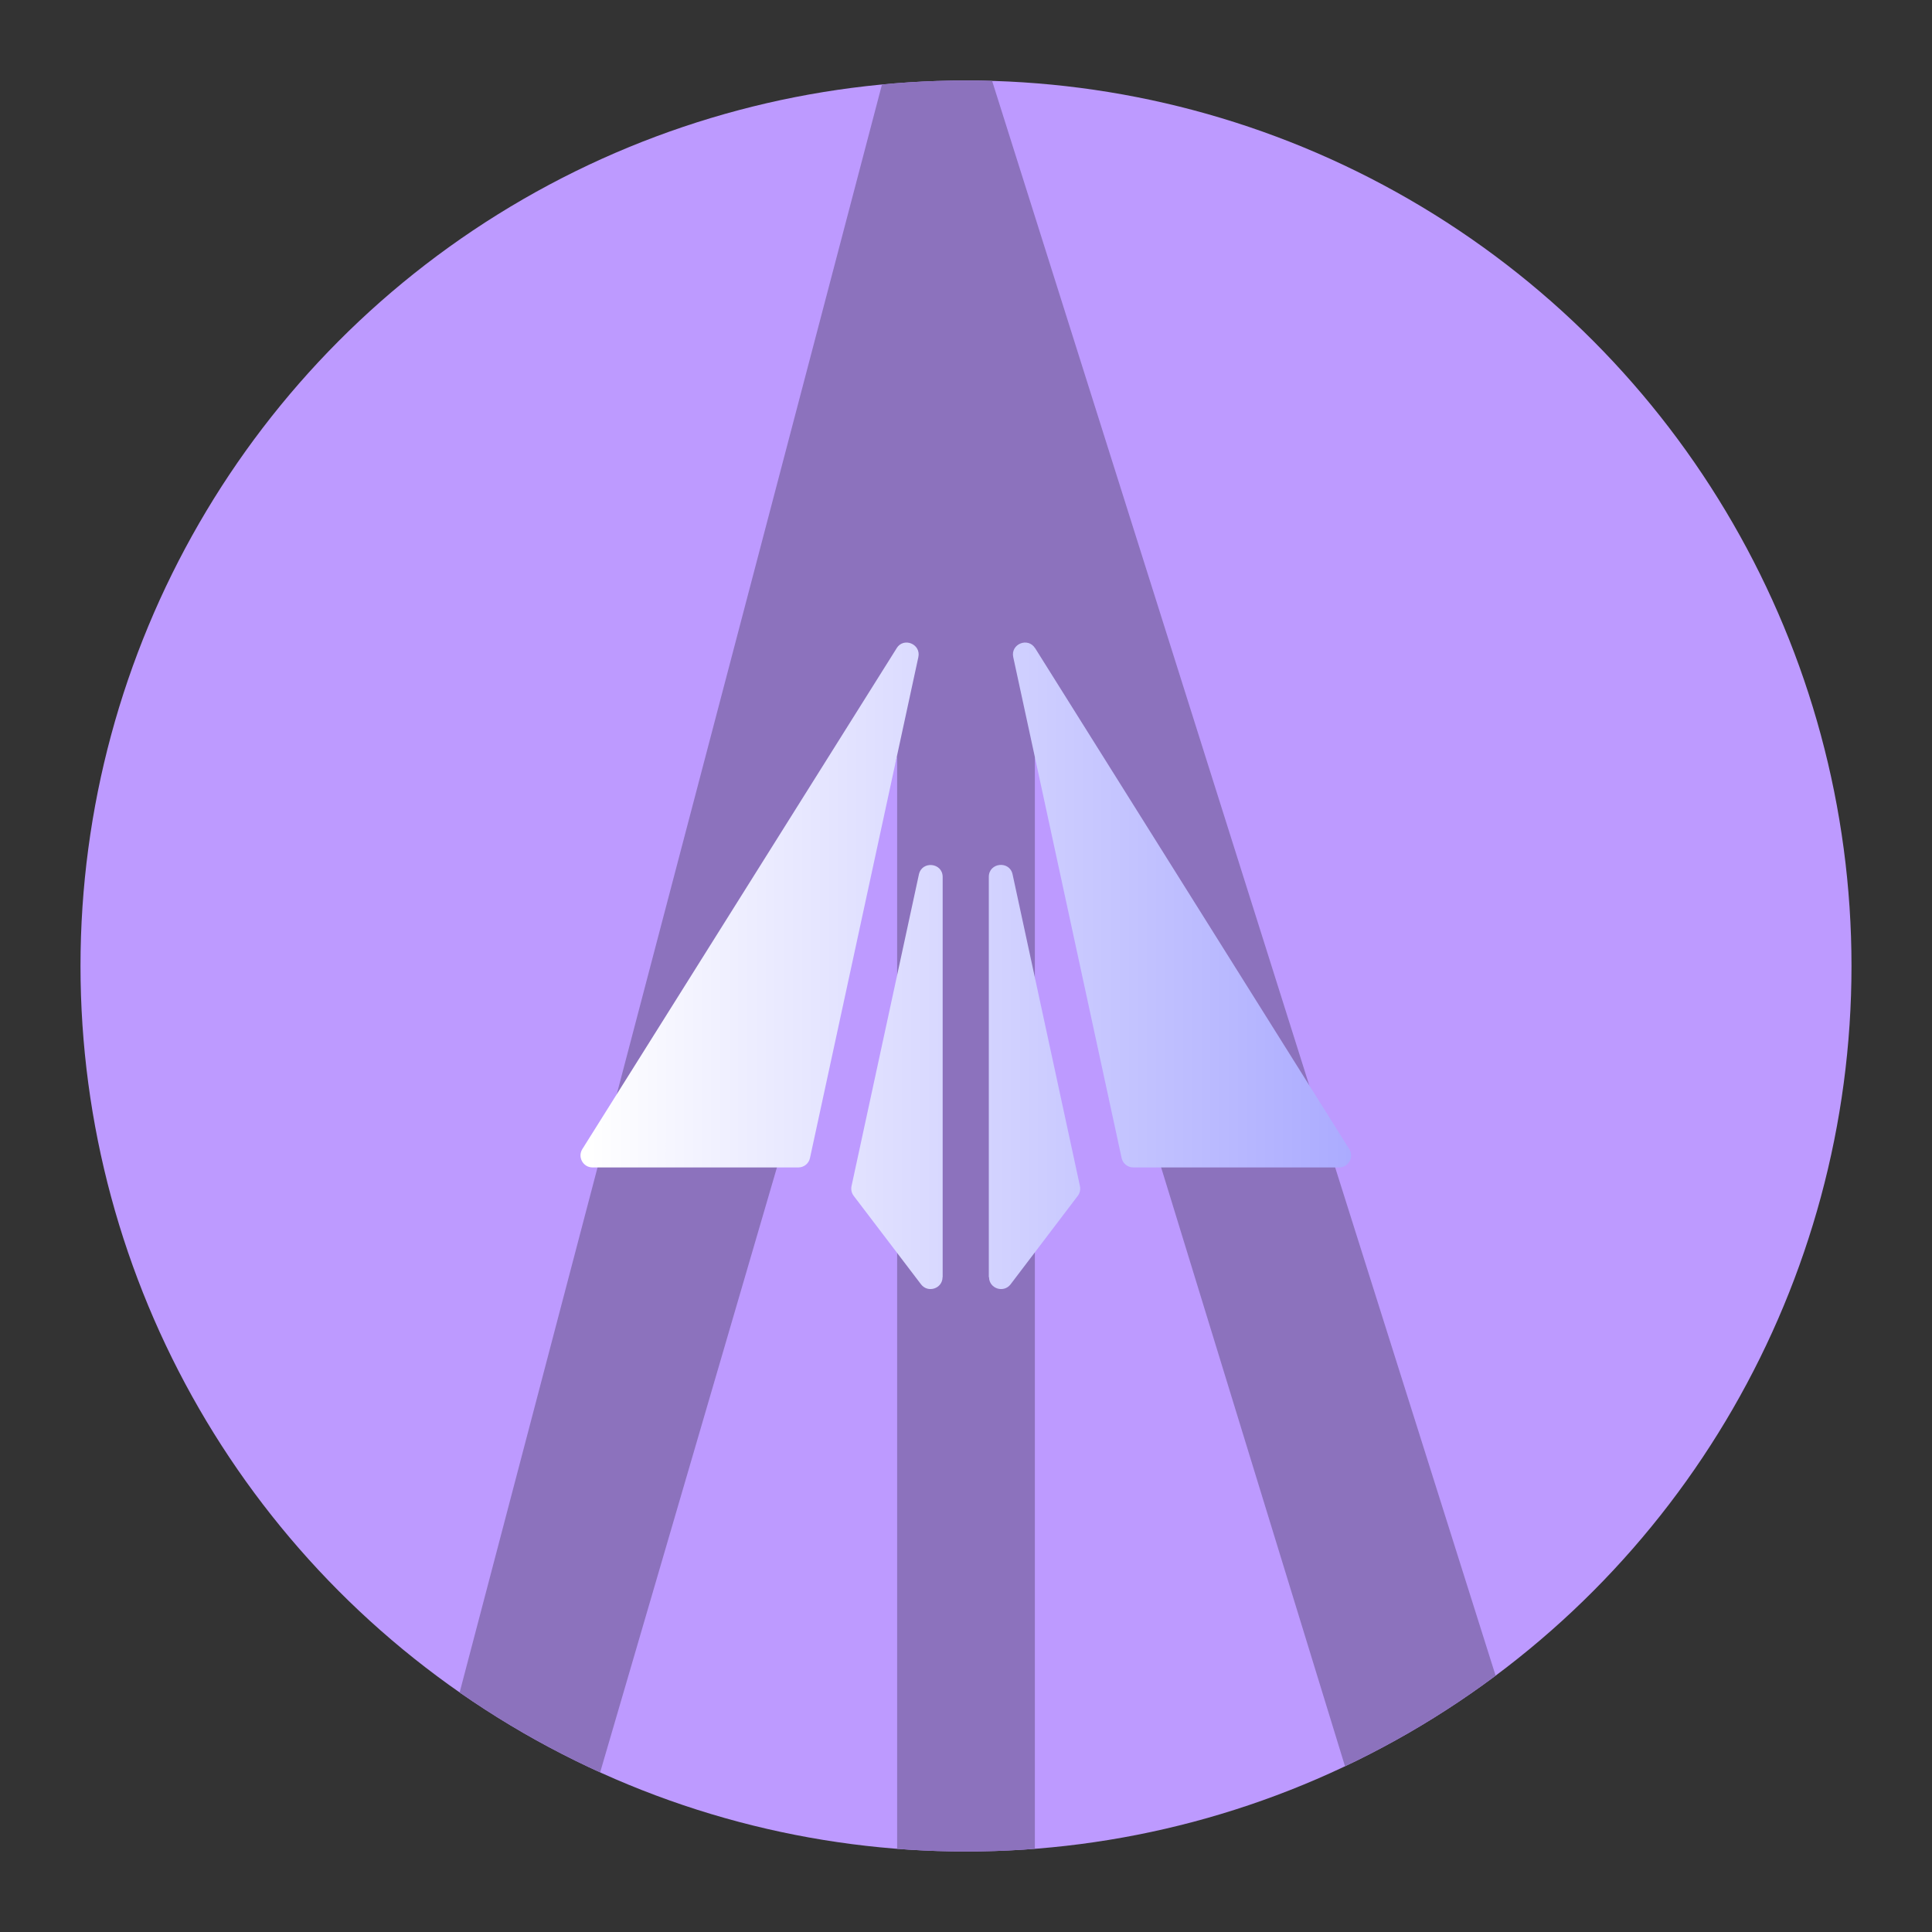 <?xml version="1.0" encoding="UTF-8"?>
<svg version="1.1" viewBox="0 0 192 192" xml:space="preserve" xmlns="http://www.w3.org/2000/svg" xmlns:xlink="http://www.w3.org/1999/xlink"><rect x="0" y="0" width="192" height="192" fill="#333333" stroke="none"/><defs><clipPath id="clipPath481"><circle class="a" cx="54.014" cy="49.857" r="78.265" fill="#bd9aff"/></clipPath><clipPath id="clipPath488"><circle class="a" cx="96" cy="96" r="88" fill="#bd9aff"/></clipPath><linearGradient id="linearGradient558" x1="20.665" x2="88.081" y1="44.22" y2="44.22" gradientUnits="userSpaceOnUse"><stop stop-color="#fff" offset="0"/><stop stop-color="#ababff" offset="1"/></linearGradient></defs><circle class="a" cx="96" cy="96" r="88" fill="#bd9aff"/><path d="m87.754 8-48.328 184h15.58l34.15-116.85v116.85h13.689v-116.85l33.421 108.85 17.637-0.785-57.847-183.22h-13.77z" clip-path="url(#clipPath488)" fill="#8c72bd"/><g transform="matrix(1.124 0 0 1.124 35.268 39.942)" clip-path="url(#clipPath481)" fill="url(#linearGradient558)"><path d="m60.139 21.774c-0.63-1-2.18-0.37-1.93 0.79l9.58 44.28c0.1 0.49 0.54 0.84 1.03 0.84h18.2c0.83 0 1.34-0.92 0.9-1.62l-27.78-44.3z"/><path d="m56.069 77.384c0 1 1.28 1.44 1.9 0.64l5.94-7.82c0.19-0.24 0.26-0.56 0.2-0.86l-5.96-27.58c-0.27-1.23-2.1-1.04-2.1 0.23v35.38z"/><path d="m47.899 21.774c0.62-1 2.17-0.37 1.92 0.79l-9.58 44.28c-0.1 0.49-0.53 0.84-1.03 0.84h-18.2c-0.83 0-1.34-0.92-0.9-1.62l27.8-44.3z"/><path d="m51.959 77.384c0 1-1.28 1.44-1.9 0.64l-5.95-7.82c-0.19-0.24-0.26-0.56-0.2-0.86l5.96-27.57c0.27-1.23 2.1-1.04 2.1 0.23v35.38z"/></g></svg>
